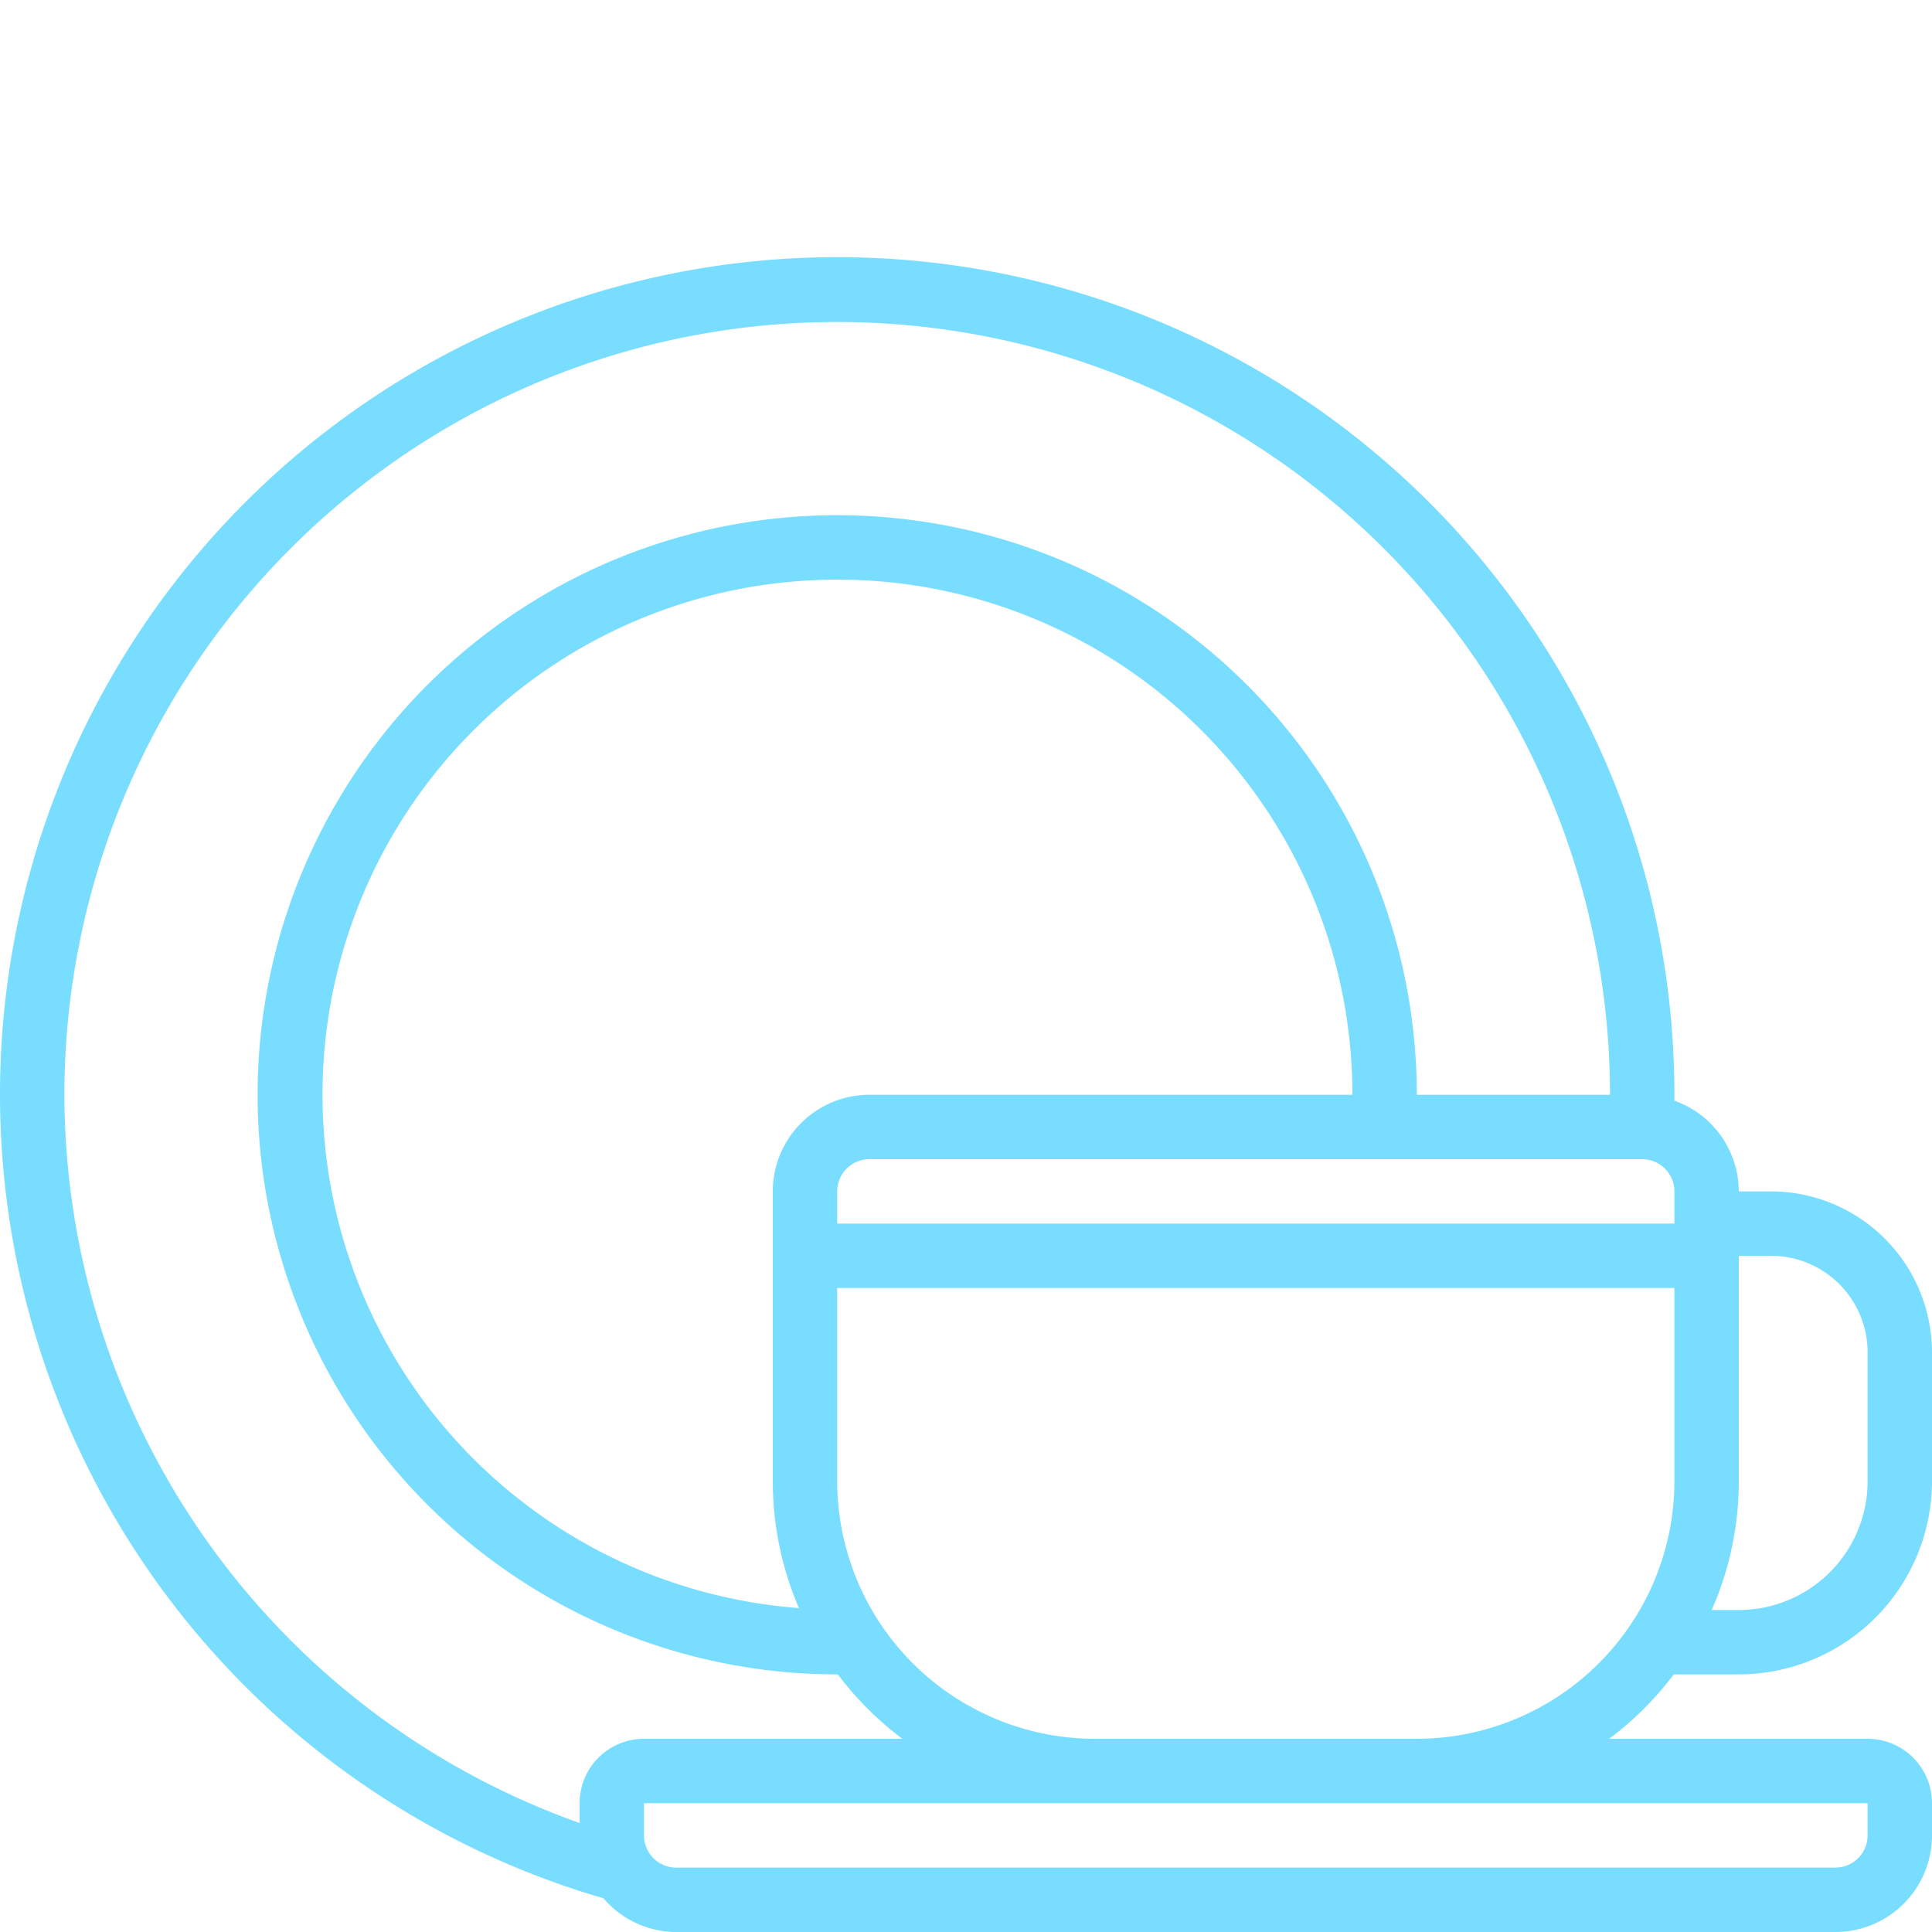 <svg xmlns="http://www.w3.org/2000/svg" version="1.1" xmlns:xlink="http://www.w3.org/1999/xlink" xmlns:svgjs="http://svgjs.com/svgjs" width="512" height="512" x="0" y="0" viewBox="0 0 60 60" style="enable-background:new 0 0 512 512" xml:space="preserve" class=""><g><path xmlns="http://www.w3.org/2000/svg" d="m55 37h-1a3 3 0 0 0 -2-2.817c0-.061 0-.123 0-.183a26 26 0 1 0 -33.258 24.953 2.978 2.978 0 0 0 2.258 1.047h36a3 3 0 0 0 3-3v-1a2 2 0 0 0 -2-2h-8.026a10.088 10.088 0 0 0 2.007-2h2.019a6.006 6.006 0 0 0 6-6v-4a5.006 5.006 0 0 0 -5-5zm-3 1h-26v-1a1 1 0 0 1 1-1h24a1 1 0 0 1 1 1zm-25-4a3 3 0 0 0 -3 3v9a9.937 9.937 0 0 0 .812 3.94 15.992 15.992 0 1 1 17.188-15.94zm-25 0a24 24 0 0 1 48 0h-6a18 18 0 1 0 -18 18h.019a10.057 10.057 0 0 0 2.006 2h-8.025a2 2 0 0 0 -2 2v.615a24.049 24.049 0 0 1 -16-22.615zm56 22v1a1 1 0 0 1 -1 1h-36a1 1 0 0 1 -1-1v-1zm-24-2a8.009 8.009 0 0 1 -8-8v-6h26v6a8.009 8.009 0 0 1 -8 8zm24-8a4 4 0 0 1 -4 4h-.841a9.929 9.929 0 0 0 .841-4v-7h1a3 3 0 0 1 3 3z" fill="#78ddff" data-original="#000000" class=""></path></g></svg>